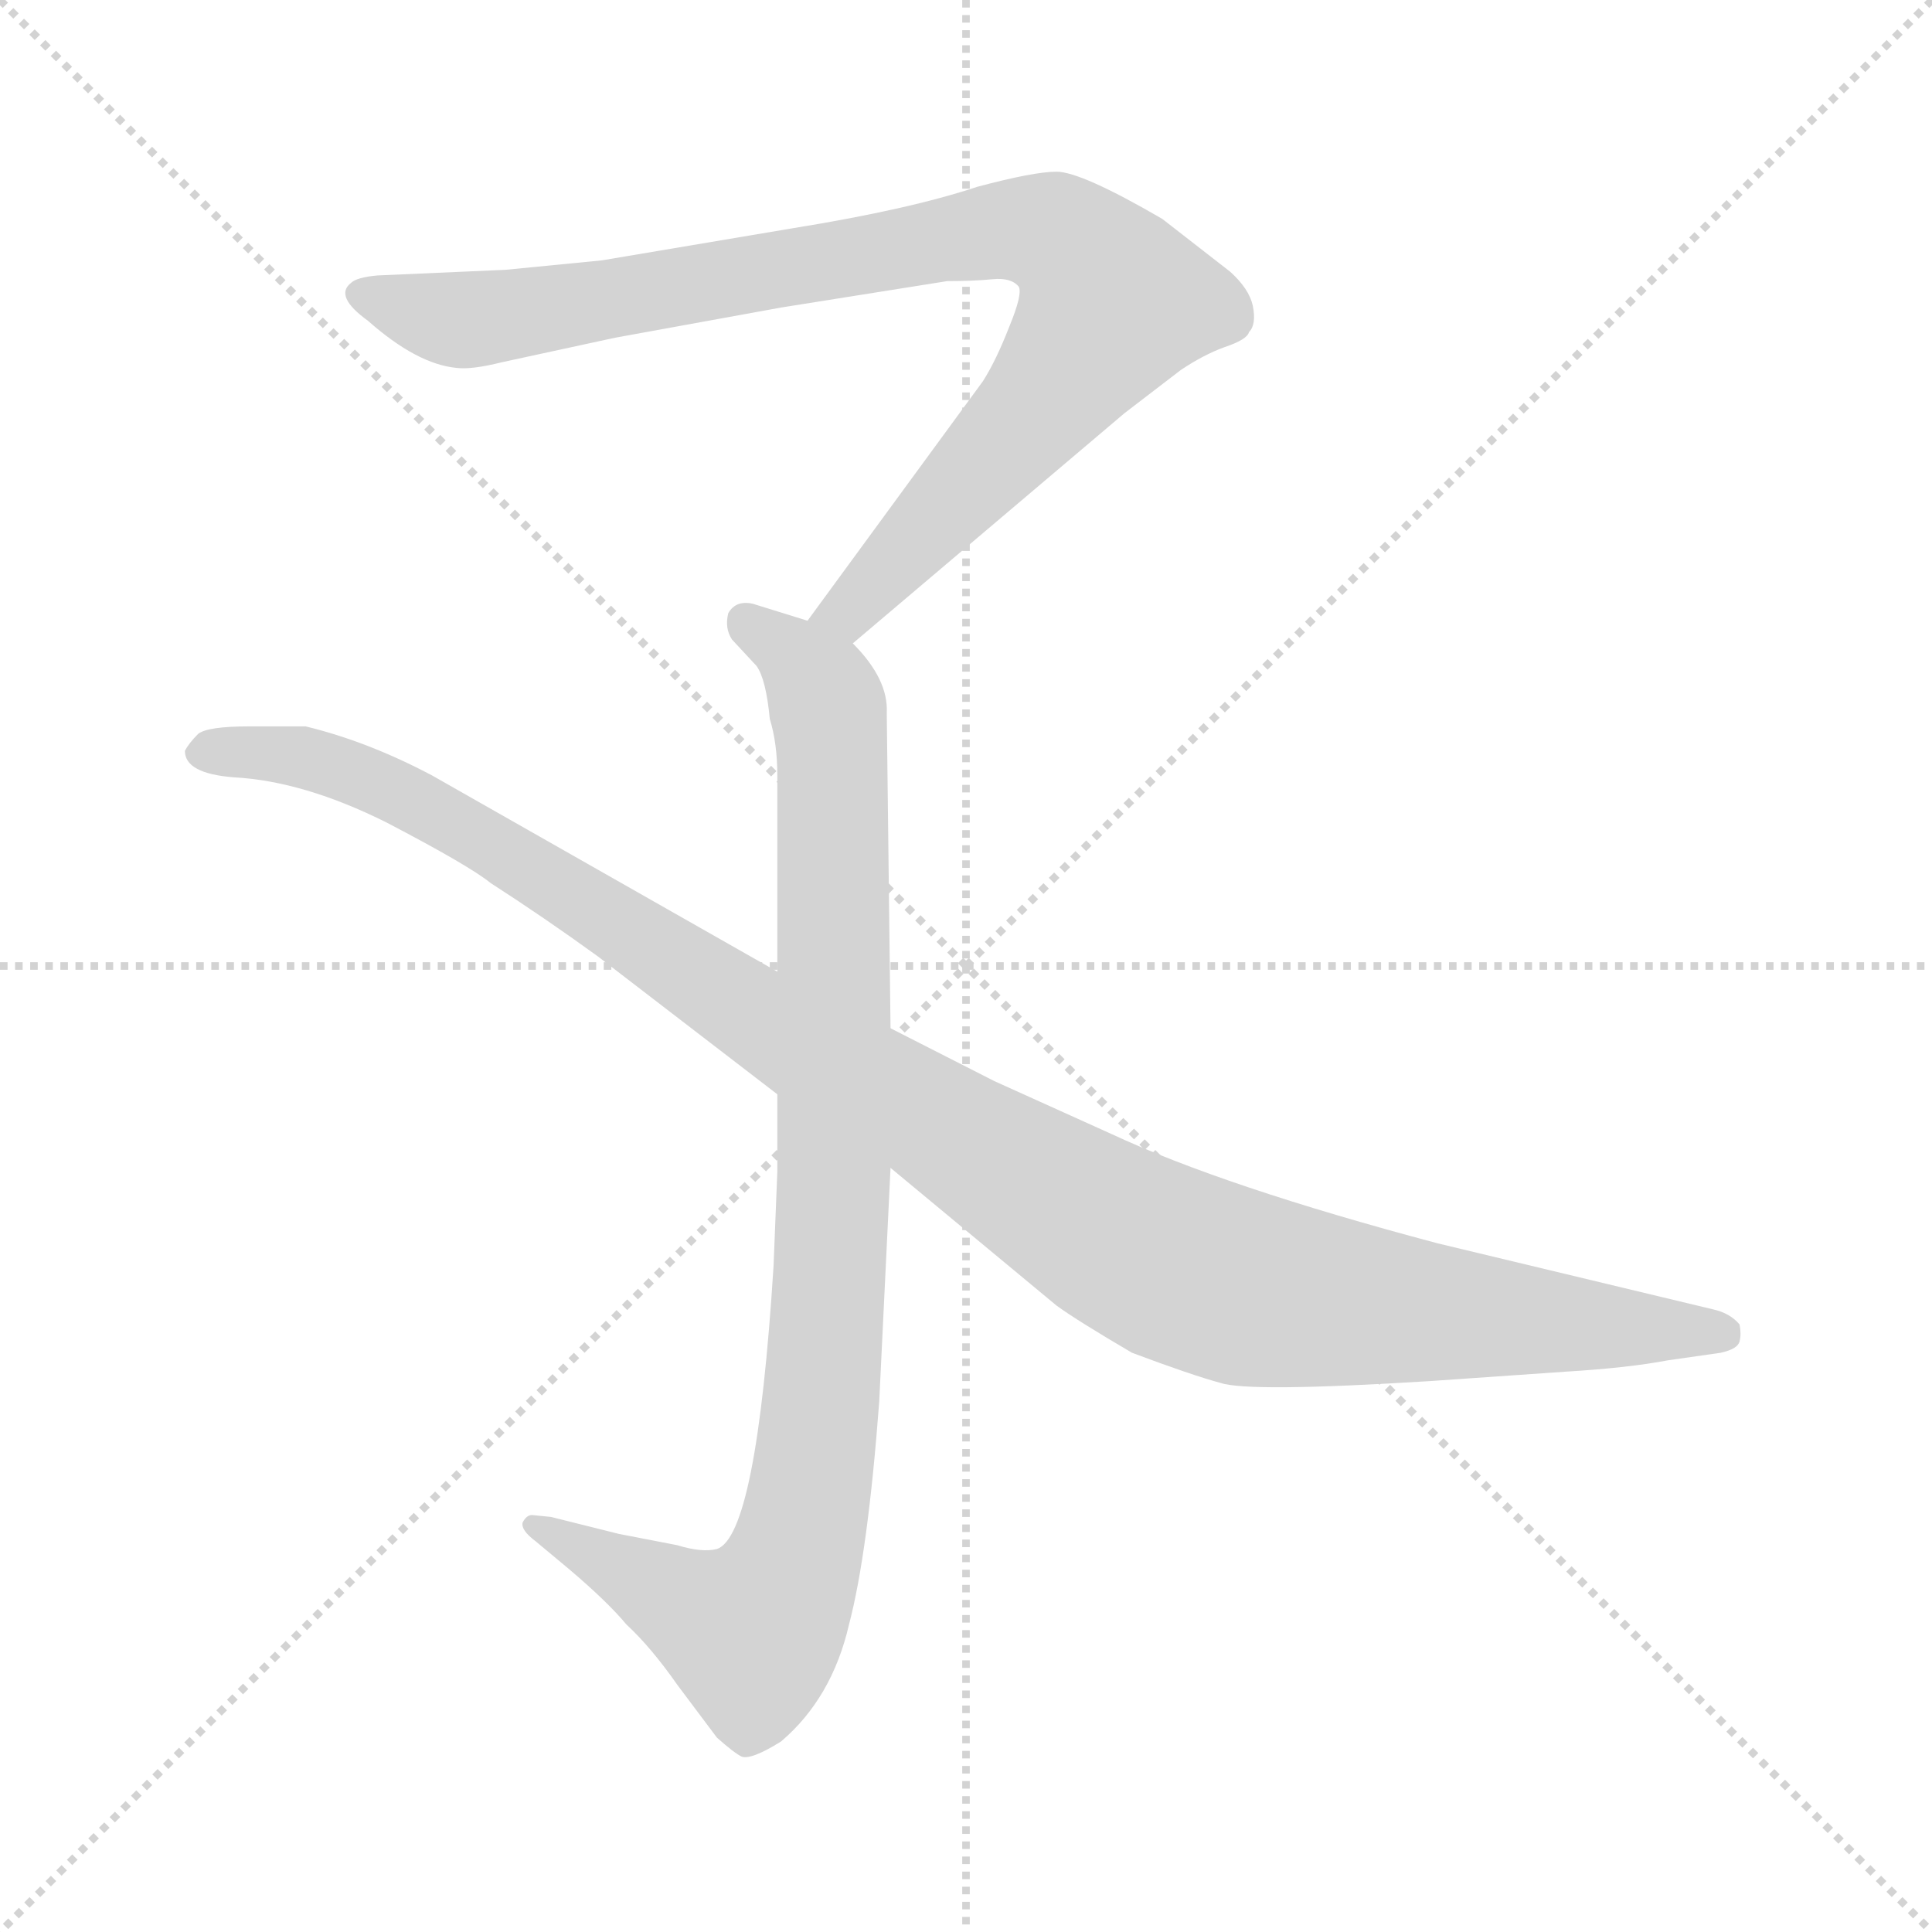 <svg xmlns="http://www.w3.org/2000/svg" version="1.1" viewBox="0 0 1024 1024">
  <g stroke="lightgray" stroke-dasharray="1,1" stroke-width="1" transform="scale(4, 4)">
    <line x1="0" y1="0" x2="256" y2="256" />
    <line x1="256" y1="0" x2="0" y2="256" />
    <line x1="128" y1="0" x2="128" y2="256" />
    <line x1="0" y1="128" x2="256" y2="128" />
  </g>
  <g transform="scale(1.0, -1.0) translate(0.0, -783.00)">
    <style type="text/css">
      
        @keyframes keyframes0 {
          from {
            stroke: blue;
            stroke-dashoffset: 902;
            stroke-width: 128;
          }
          75% {
            animation-timing-function: step-end;
            stroke: blue;
            stroke-dashoffset: 0;
            stroke-width: 128;
          }
          to {
            stroke: black;
            stroke-width: 1024;
          }
        }
        #make-me-a-hanzi-animation-0 {
          animation: keyframes0 0.984s both;
          animation-delay: 0s;
          animation-timing-function: linear;
        }
      
        @keyframes keyframes1 {
          from {
            stroke: blue;
            stroke-dashoffset: 943;
            stroke-width: 128;
          }
          75% {
            animation-timing-function: step-end;
            stroke: blue;
            stroke-dashoffset: 0;
            stroke-width: 128;
          }
          to {
            stroke: black;
            stroke-width: 1024;
          }
        }
        #make-me-a-hanzi-animation-1 {
          animation: keyframes1 1.017s both;
          animation-delay: 0.984s;
          animation-timing-function: linear;
        }
      
        @keyframes keyframes2 {
          from {
            stroke: blue;
            stroke-dashoffset: 1138;
            stroke-width: 128;
          }
          79% {
            animation-timing-function: step-end;
            stroke: blue;
            stroke-dashoffset: 0;
            stroke-width: 128;
          }
          to {
            stroke: black;
            stroke-width: 1024;
          }
        }
        #make-me-a-hanzi-animation-2 {
          animation: keyframes2 1.176s both;
          animation-delay: 2.001s;
          animation-timing-function: linear;
        }
      
    </style>
    
      <path d="M 452 442 L 596 564 L 626 587 Q 638 595 649 599 Q 661 603 662 607 Q 666 611 664 621 Q 662 630 652 639 L 616 667 Q 573 692 560 692 Q 548 692 518 684 Q 482 672 420 662 L 319 645 L 268 640 L 200 637 Q 189 636 186 633 Q 177 626 195 613 Q 221 590 242 588 Q 250 587 266 591 L 326 604 L 414 620 L 502 634 Q 516 634 526 635 Q 536 636 540 631 Q 542 627 535 610 Q 528 592 521 581 L 428 454 C 410 430 429 423 452 442 Z" fill="lightgray" />
    
      <path d="M 412 162 L 410 112 Q 401 -31 380 -38 Q 372 -40 359 -36 L 328 -30 L 292 -21 L 282 -20 Q 279 -20 277 -24 Q 276 -28 284 -34 L 302 -49 Q 322 -66 332 -78 Q 345 -90 359 -110 L 380 -138 Q 389 -146 393 -148 Q 398 -150 414 -140 Q 441 -117 450 -78 Q 460 -40 466 40 L 472 164 L 472 238 L 470 405 Q 471 423 452 442 L 428 454 L 399 463 Q 390 465 386 458 Q 384 450 388 444 L 401 430 Q 406 423 408 402 Q 412 389 412 372 L 412 268 L 412 203 L 412 162 Z" fill="lightgray" />
    
      <path d="M 472 164 L 560 91 Q 571 83 600 66 Q 632 54 647 50 Q 662 45 758 51 L 830 56 Q 863 58 884 62 L 912 66 Q 921 68 922 72 Q 923 76 922 81 Q 917 87 908 89 L 762 124 Q 649 154 589 182 L 527 210 L 472 238 L 412 268 L 229 372 Q 195 390 162 398 L 132 398 Q 110 398 105 394 Q 100 389 98 385 Q 98 373 124 371 Q 161 369 205 347 Q 249 324 260 315 Q 288 297 317 276 L 412 203 L 472 164 Z" fill="lightgray" />
    
    
      <clipPath id="make-me-a-hanzi-clip-0">
        <path d="M 452 442 L 596 564 L 626 587 Q 638 595 649 599 Q 661 603 662 607 Q 666 611 664 621 Q 662 630 652 639 L 616 667 Q 573 692 560 692 Q 548 692 518 684 Q 482 672 420 662 L 319 645 L 268 640 L 200 637 Q 189 636 186 633 Q 177 626 195 613 Q 221 590 242 588 Q 250 587 266 591 L 326 604 L 414 620 L 502 634 Q 516 634 526 635 Q 536 636 540 631 Q 542 627 535 610 Q 528 592 521 581 L 428 454 C 410 430 429 423 452 442 Z" />
      </clipPath>
      <path clip-path="url(#make-me-a-hanzi-clip-0)" d="M 196 626 L 242 613 L 269 615 L 533 661 L 562 657 L 585 634 L 590 623 L 584 611 L 482 492 L 450 459 L 437 457" fill="none" id="make-me-a-hanzi-animation-0" stroke-dasharray="774 1548" stroke-linecap="round" />
    
      <clipPath id="make-me-a-hanzi-clip-1">
        <path d="M 412 162 L 410 112 Q 401 -31 380 -38 Q 372 -40 359 -36 L 328 -30 L 292 -21 L 282 -20 Q 279 -20 277 -24 Q 276 -28 284 -34 L 302 -49 Q 322 -66 332 -78 Q 345 -90 359 -110 L 380 -138 Q 389 -146 393 -148 Q 398 -150 414 -140 Q 441 -117 450 -78 Q 460 -40 466 40 L 472 164 L 472 238 L 470 405 Q 471 423 452 442 L 428 454 L 399 463 Q 390 465 386 458 Q 384 450 388 444 L 401 430 Q 406 423 408 402 Q 412 389 412 372 L 412 268 L 412 203 L 412 162 Z" />
      </clipPath>
      <path clip-path="url(#make-me-a-hanzi-clip-1)" d="M 396 452 L 434 420 L 441 382 L 441 127 L 425 -32 L 398 -82 L 283 -27" fill="none" id="make-me-a-hanzi-animation-1" stroke-dasharray="815 1630" stroke-linecap="round" />
    
      <clipPath id="make-me-a-hanzi-clip-2">
        <path d="M 472 164 L 560 91 Q 571 83 600 66 Q 632 54 647 50 Q 662 45 758 51 L 830 56 Q 863 58 884 62 L 912 66 Q 921 68 922 72 Q 923 76 922 81 Q 917 87 908 89 L 762 124 Q 649 154 589 182 L 527 210 L 472 238 L 412 268 L 229 372 Q 195 390 162 398 L 132 398 Q 110 398 105 394 Q 100 389 98 385 Q 98 373 124 371 Q 161 369 205 347 Q 249 324 260 315 Q 288 297 317 276 L 412 203 L 472 164 Z" />
      </clipPath>
      <path clip-path="url(#make-me-a-hanzi-clip-2)" d="M 108 385 L 164 381 L 215 361 L 617 115 L 670 98 L 743 88 L 913 77" fill="none" id="make-me-a-hanzi-animation-2" stroke-dasharray="1010 2020" stroke-linecap="round" />
    
  </g>
</svg>